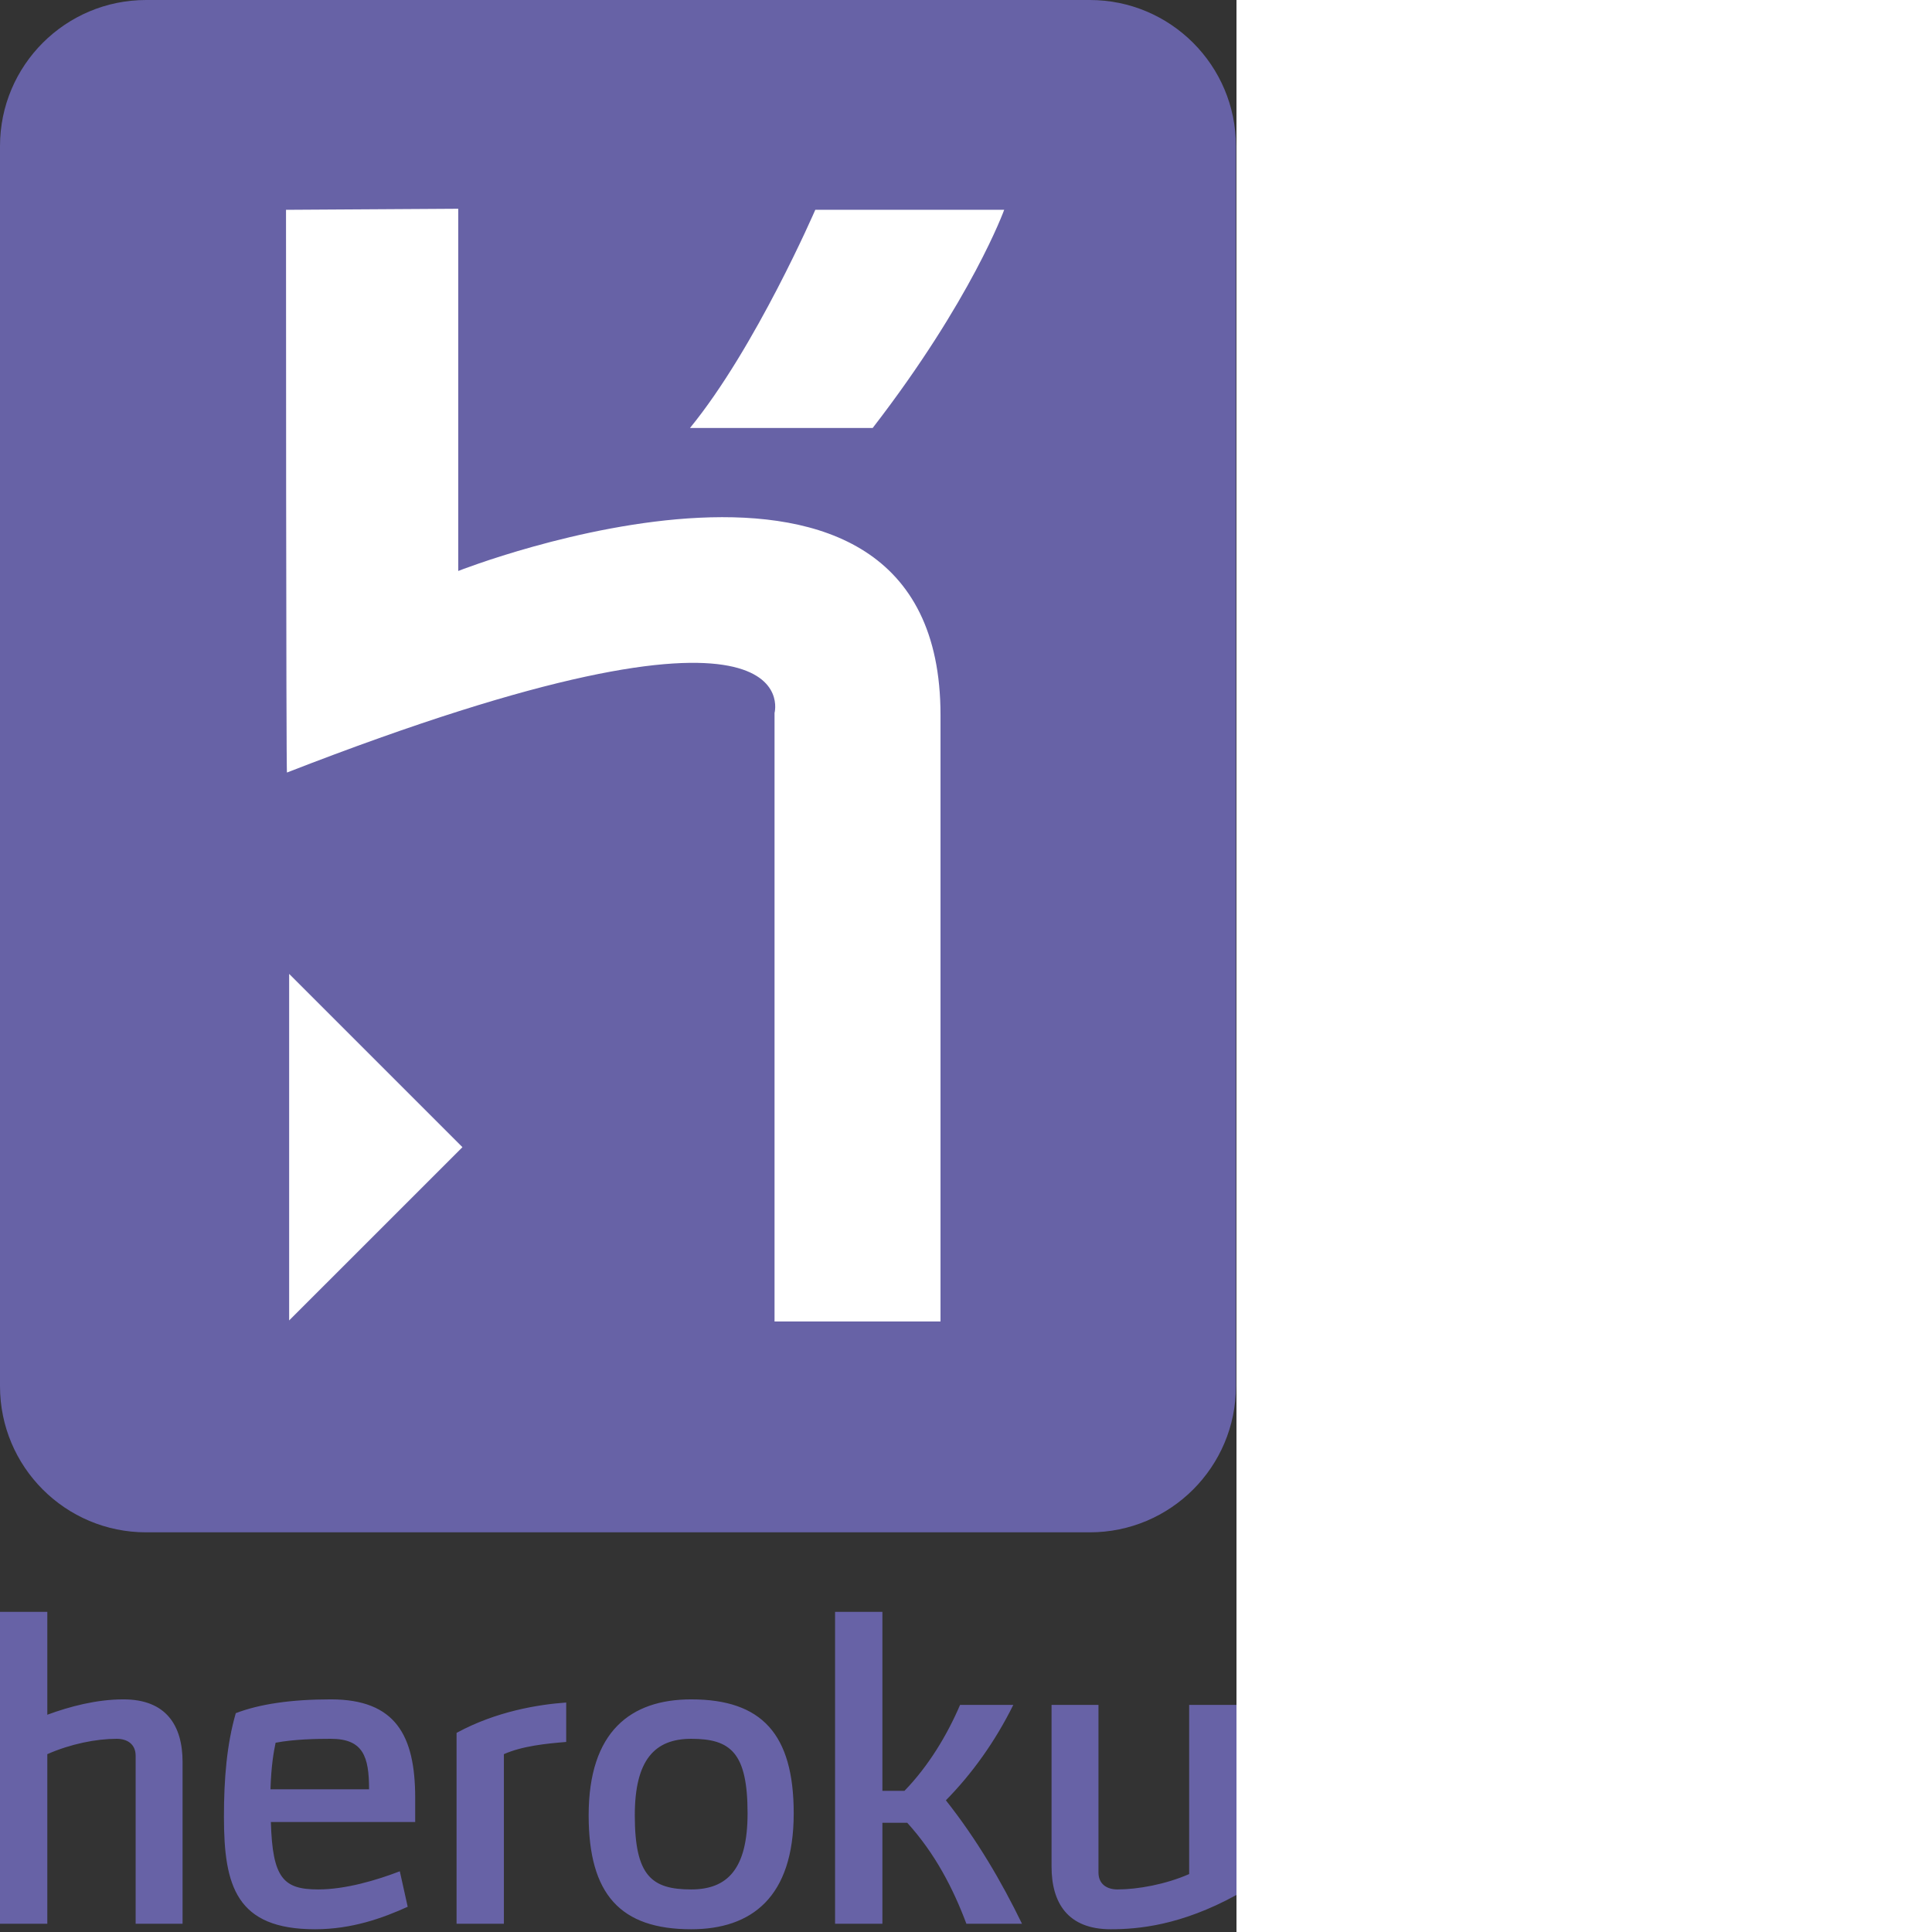 <svg width="64" height="64" viewBox="0 0 256 400" xmlns="http://www.w3.org/2000/svg" preserveAspectRatio="xMinYMin meet">
  <rect x="0" y="0" width="256" height="400" fill="#333333" stroke="none"/>
  <path d="M28.083 398.289V363.51c0-2.452-1.798-3.51-3.917-3.51-4.248 0-9.554 1.058-14.37 3.181v35.108H0v-64.576h9.795v21.304c4.656-1.712 10.206-3.18 15.758-3.18 8.898 0 12.246 5.469 12.246 12.976v33.476h-9.716zm27.999-21.063c.326 11.674 2.613 13.961 9.794 13.961 5.634 0 12.002-1.879 16.902-3.757l1.632 7.346c-5.226 2.37-11.593 4.655-19.183 4.655-16.33 0-18.862-8.978-18.862-23.268 0-7.835.573-14.939 2.45-21.47 4.898-1.878 11.43-2.857 19.673-2.857 13.393 0 17.473 7.43 17.473 20.41v4.98H56.082zM68.488 360c-2.935 0-7.59.082-11.427.813-.406 1.96-.899 4.655-1.062 9.636h20.41c0-6.778-1.225-10.449-7.921-10.449zm35.837 3.181v35.108h-9.797v-39.515c8.246-4.489 16.981-5.877 22.698-6.285v8.164c-4 .326-9.064.816-12.9 2.528zm38.778 36.25c-14.616 0-21.228-7.183-21.228-23.594 0-17.389 8.735-24 21.228-24 14.612 0 21.226 7.182 21.226 23.592 0 17.39-8.737 24.002-21.226 24.002zm0-39.43c-7.512 0-11.675 4.325-11.675 15.836 0 12.574 3.51 15.35 11.675 15.35 7.51 0 11.674-4.247 11.674-15.758 0-12.574-3.51-15.429-11.674-15.429zm68.49 38.288H200.08c-2.692-7.184-6.45-14.532-12.246-20.9h-5.144v20.9h-9.796v-64.576h9.796v37.062h4.573c4.98-5.144 8.816-11.509 11.511-17.797h11.02c-3.754 7.593-8.57 14.287-13.959 19.757 6.45 8.164 11.511 16.818 15.757 25.554zm18.363 1.142c-8.897 0-12.244-5.468-12.244-12.98v-33.473h9.714v34.697c0 2.452 1.794 3.512 3.917 3.512 4.246 0 10.042-1.06 14.86-3.184v-35.025H256v39.35c-11.593 6.369-20.493 7.103-26.044 7.103zM225.628 317.253H30.258C13.545 317.253 0 303.708 0 286.998V30.256C0 13.546 13.546 0 30.257 0h195.37c16.71 0 30.26 13.546 30.26 30.256v256.742c0 16.71-13.55 30.255-30.26 30.255z" fill="#6762A6"/>
  <path d="M160.36 273.6V147.61s8.195-30.15-100.943 12.334c-.2.539-.2-116.504-.2-116.504l35.66-.22v74.991s99.846-39.325 99.846 29.824V273.6h-34.362zm20.32-184.994h-37.824c13.615-16.646 25.94-45.167 25.94-45.167h39.11s-6.696 18.587-27.225 45.167zM59.865 273.382v-71.748l35.878 35.877-35.878 35.871z" fill="#FFF"/>
</svg>